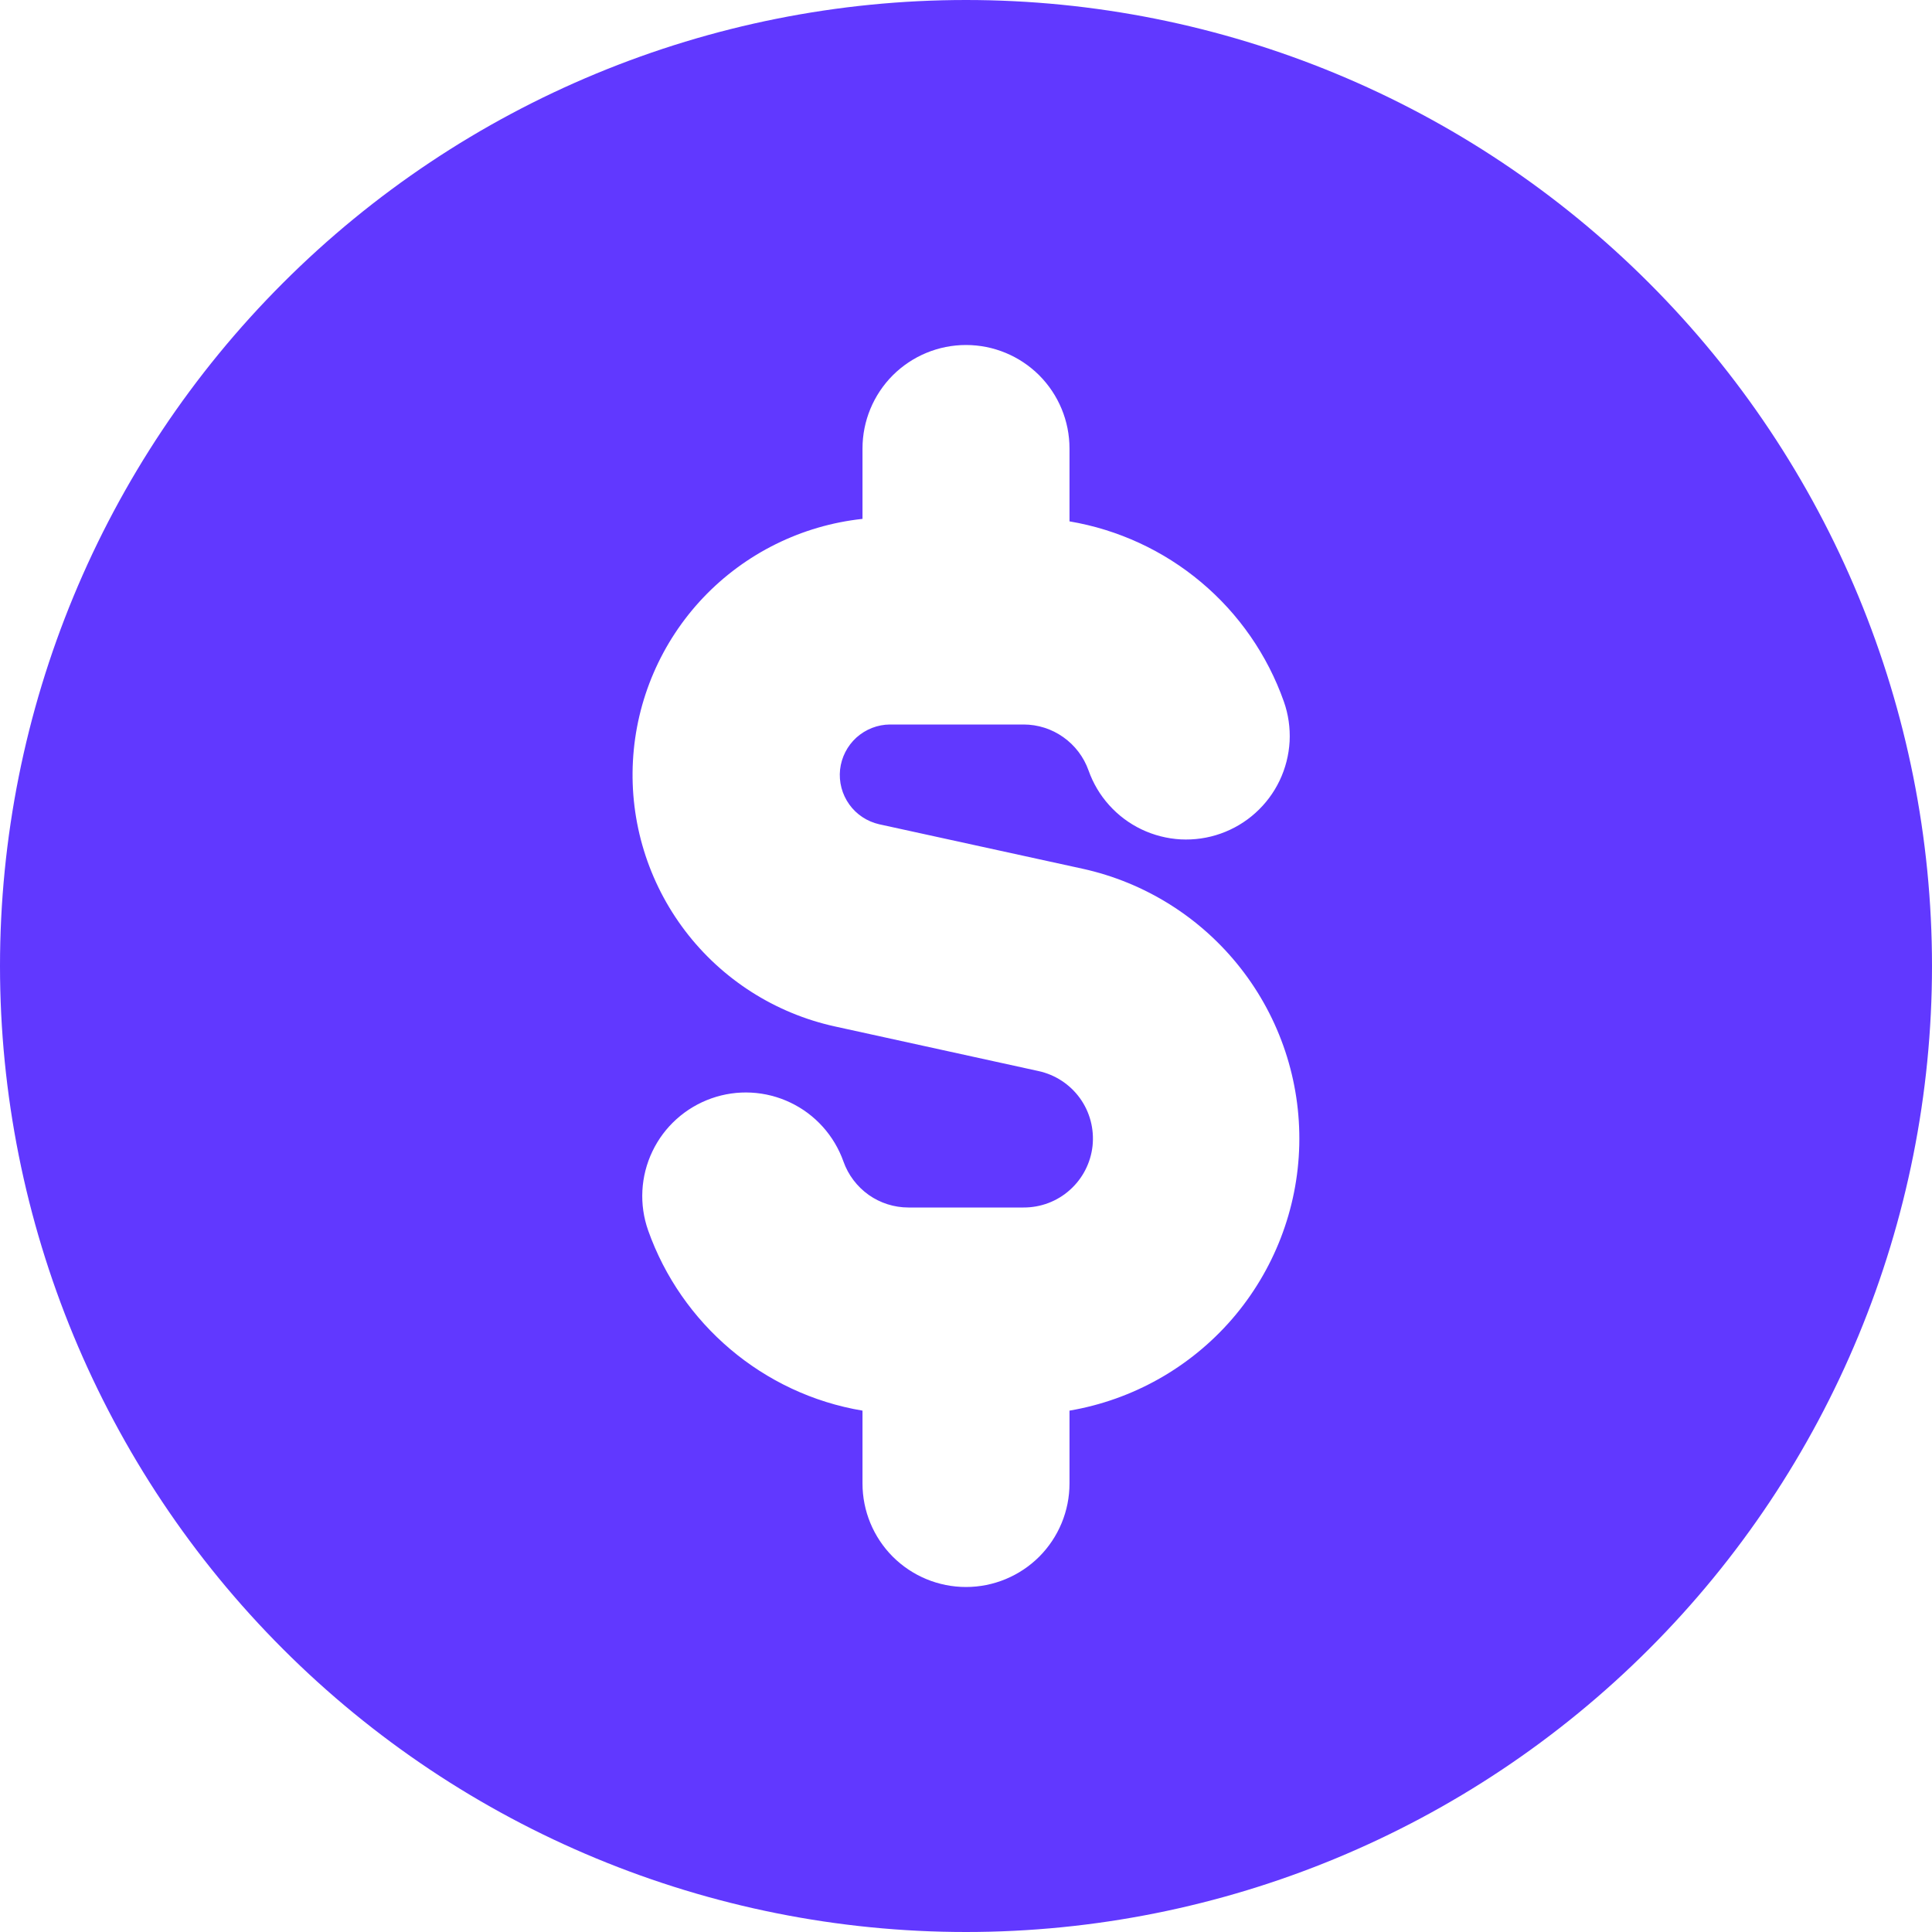 <svg width="28" height="28" viewBox="0 0 28 28" fill="none" xmlns="http://www.w3.org/2000/svg">
<path fill-rule="evenodd" clip-rule="evenodd" d="M28 14C28 17.713 26.525 21.274 23.899 23.899C21.274 26.525 17.713 28 14 28C10.287 28 6.726 26.525 4.101 23.899C1.475 21.274 0 17.713 0 14C0 10.287 1.475 6.726 4.101 4.101C6.726 1.475 10.287 0 14 0C17.713 0 21.274 1.475 23.899 4.101C26.525 6.726 28 10.287 28 14ZM15.5 6.5C15.5 6.102 15.342 5.721 15.061 5.439C14.779 5.158 14.398 5 14 5C13.602 5 13.221 5.158 12.939 5.439C12.658 5.721 12.5 6.102 12.5 6.5V7.52C11.619 7.615 10.801 8.02 10.191 8.662C9.582 9.305 9.221 10.143 9.173 11.028C9.125 11.912 9.393 12.785 9.929 13.49C10.465 14.195 11.235 14.686 12.1 14.876L15.048 15.522C15.29 15.574 15.504 15.713 15.65 15.914C15.795 16.114 15.86 16.361 15.834 16.608C15.807 16.854 15.69 17.081 15.505 17.246C15.321 17.411 15.082 17.501 14.834 17.5H13.166C12.959 17.5 12.758 17.436 12.589 17.317C12.421 17.197 12.293 17.029 12.224 16.834C12.091 16.459 11.815 16.151 11.456 15.98C11.097 15.808 10.684 15.786 10.309 15.919C9.934 16.052 9.626 16.328 9.455 16.687C9.283 17.046 9.261 17.459 9.394 17.834C9.872 19.182 11.054 20.202 12.5 20.444V21.5C12.5 21.898 12.658 22.279 12.939 22.561C13.221 22.842 13.602 23 14 23C14.398 23 14.779 22.842 15.061 22.561C15.342 22.279 15.5 21.898 15.5 21.5V20.444C16.415 20.288 17.248 19.819 17.856 19.117C18.463 18.414 18.808 17.523 18.83 16.595C18.852 15.666 18.551 14.759 17.977 14.028C17.404 13.298 16.595 12.789 15.688 12.59L12.742 11.946C12.567 11.906 12.412 11.804 12.308 11.658C12.203 11.511 12.156 11.332 12.175 11.153C12.195 10.975 12.279 10.81 12.412 10.689C12.546 10.569 12.718 10.501 12.898 10.5H14.834C15.041 10.5 15.242 10.564 15.411 10.684C15.579 10.803 15.707 10.971 15.776 11.166C15.842 11.352 15.943 11.523 16.075 11.669C16.207 11.816 16.366 11.935 16.544 12.02C16.722 12.105 16.915 12.154 17.111 12.165C17.308 12.175 17.505 12.147 17.691 12.081C17.877 12.015 18.048 11.914 18.194 11.782C18.341 11.65 18.46 11.491 18.545 11.313C18.63 11.135 18.679 10.942 18.69 10.746C18.7 10.549 18.672 10.352 18.606 10.166C18.368 9.494 17.955 8.897 17.408 8.438C16.862 7.979 16.203 7.675 15.5 7.556V6.5Z" fill="#6138FF"/>
</svg>
